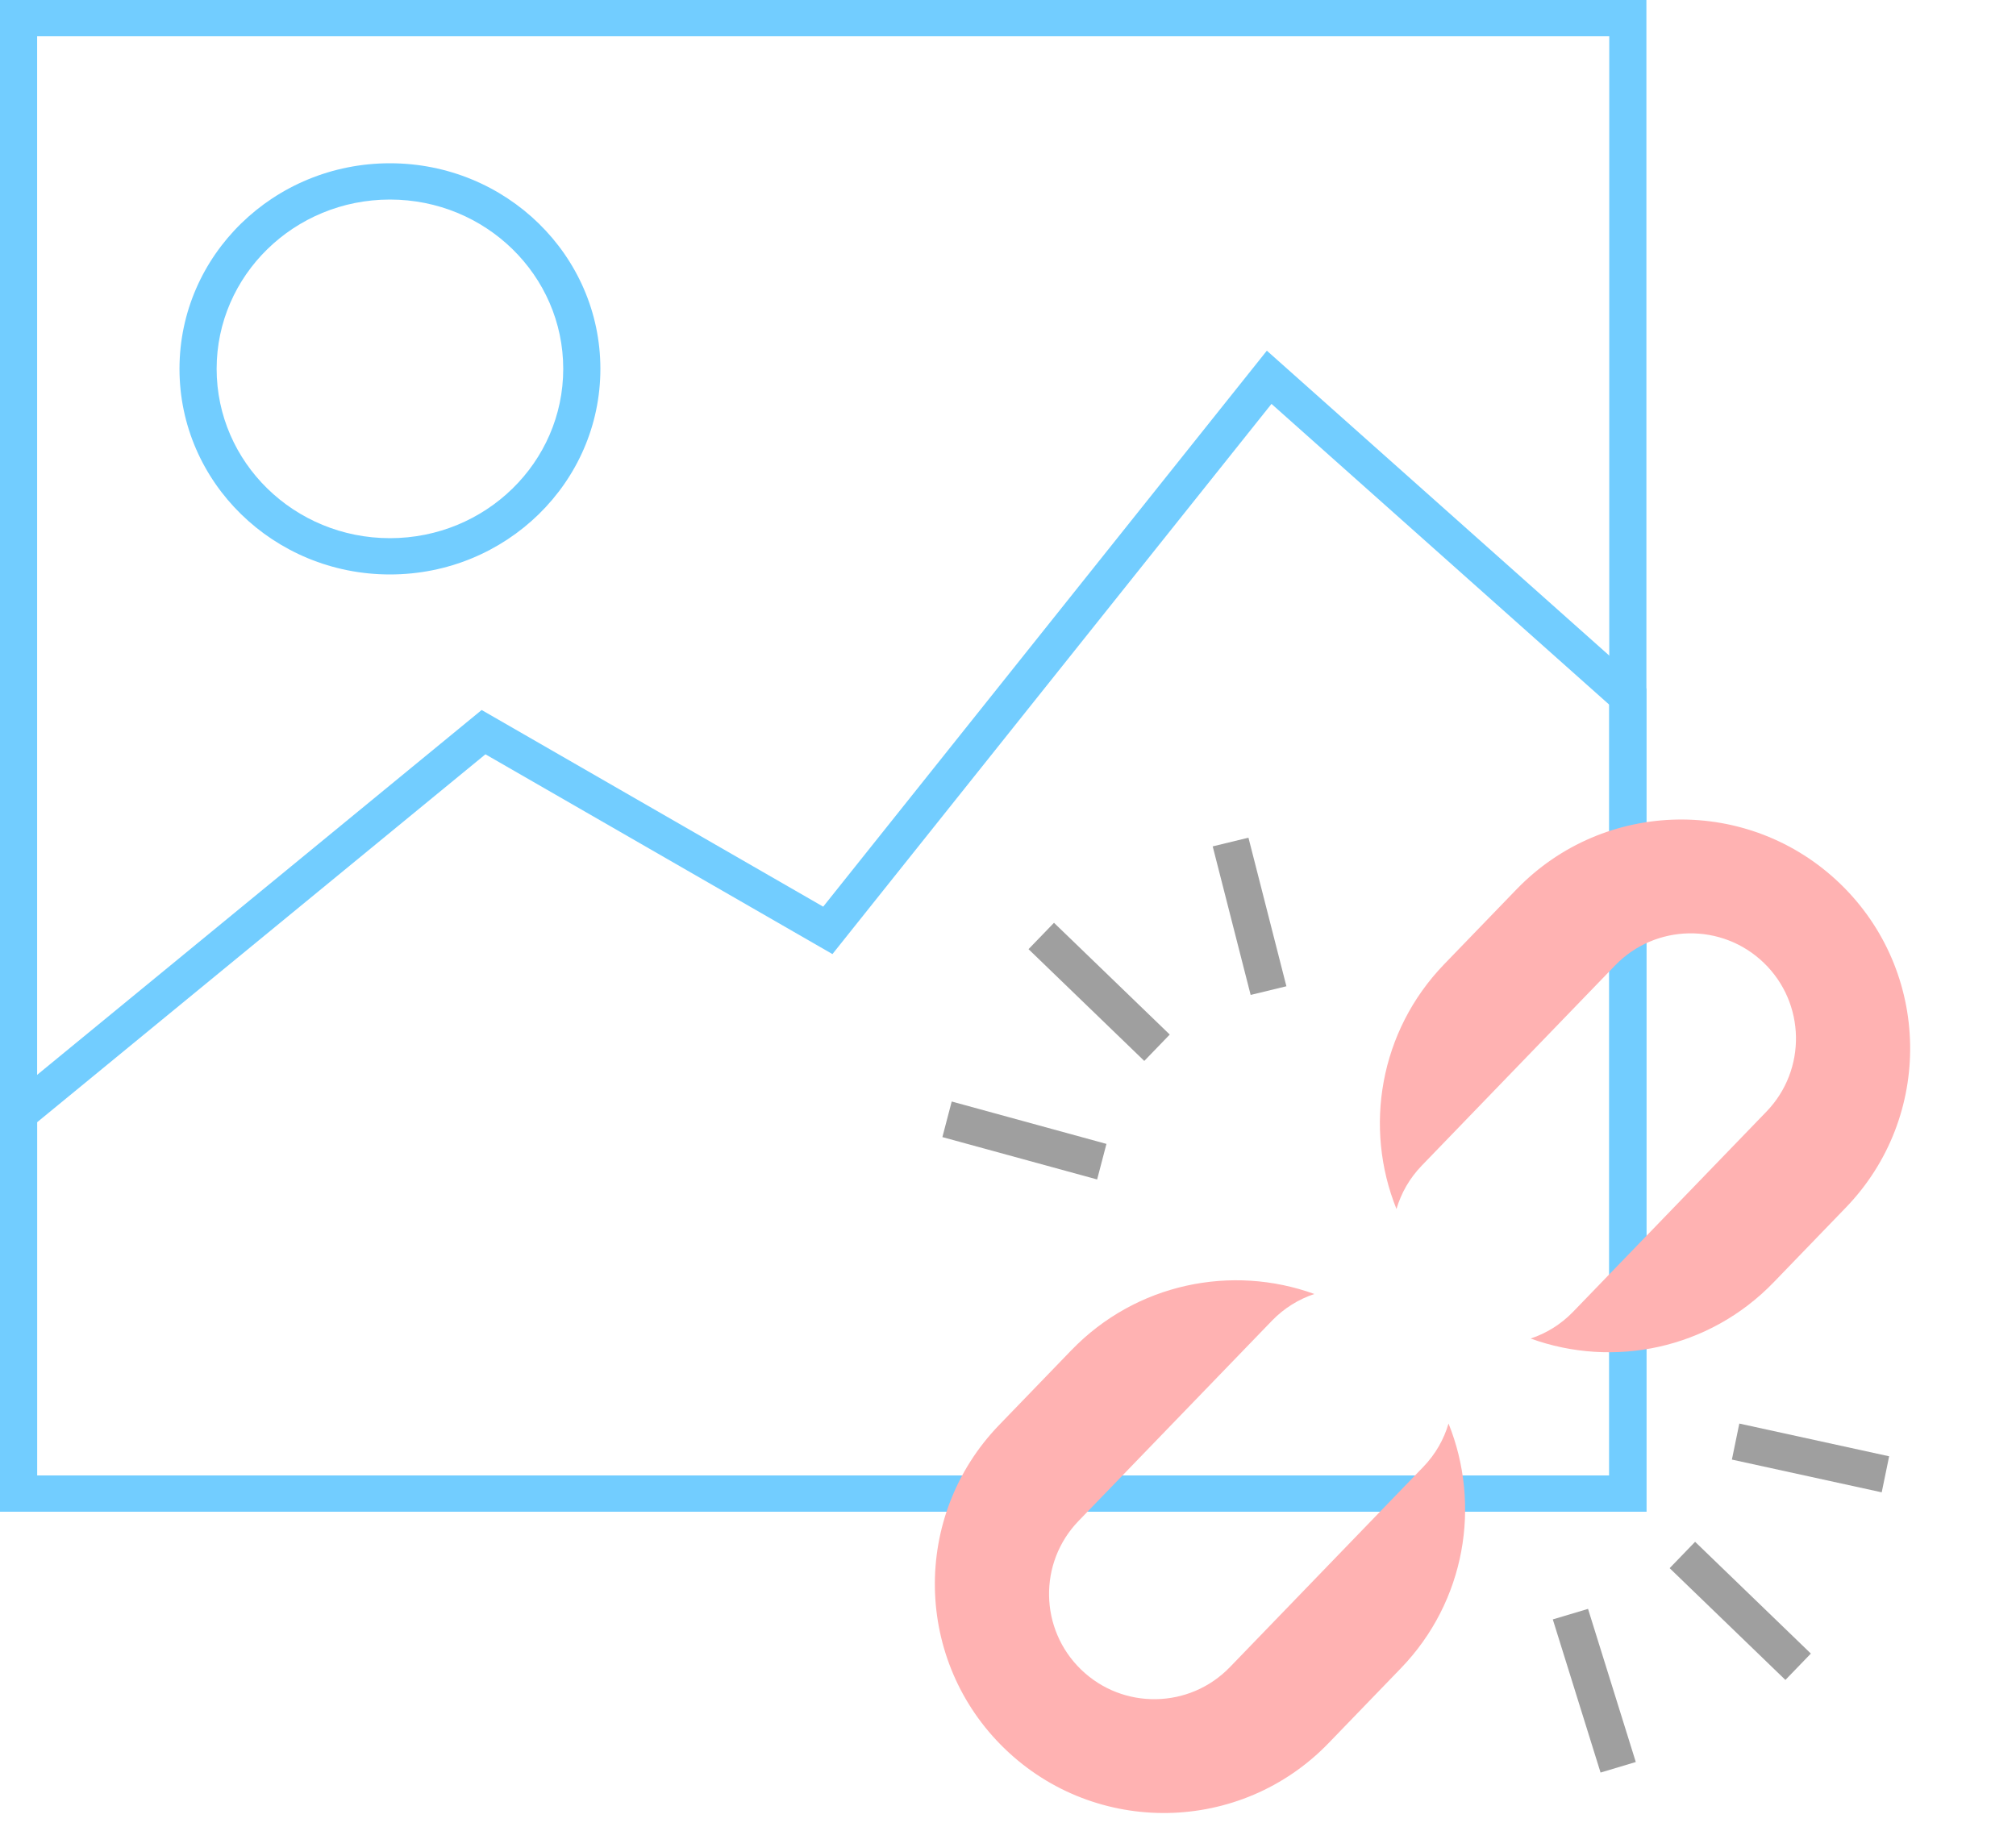 <?xml version="1.0" encoding="UTF-8"?>
<svg width="120px" height="109px" viewBox="0 0 120 109" version="1.1" xmlns="http://www.w3.org/2000/svg" xmlns:xlink="http://www.w3.org/1999/xlink" style="background: #FFFFFF;">
    <!-- Generator: Sketch 46.2 (44496) - http://www.bohemiancoding.com/sketch -->
    <title>Artboard</title>
    <desc>Created with Sketch.</desc>
    <defs></defs>
    <g id="Page-1" stroke="none" stroke-width="1" fill="none" fill-rule="evenodd">
        <g id="Artboard">
            <g id="Group-4">
                <g id="Group" fill-rule="nonzero" fill="#72CDFF">
                    <path d="M2.211,2.16 L2.211,87.84 L95.789,87.84 L95.789,2.16 L2.211,2.16 Z M0,0 L98,0 L98,90 L0,90 L0,0 Z" id="Rectangle"></path>
                    <path d="M49.55,56.801 L28.895,44.907 L2.211,66.811 L2.211,87.84 L95.789,87.84 L95.789,41.953 L75.684,24.046 L49.55,56.801 Z M0,65.805 L28.67,42.27 L49,53.978 L75.408,20.878 L98,40.999 L98,90 L0,90 L0,65.805 Z" id="Rectangle"></path>
                    <path d="M23.211,34.2 C16.292,34.2 10.684,28.72 10.684,21.96 C10.684,15.2 16.292,9.72 23.211,9.72 C30.129,9.72 35.737,15.2 35.737,21.96 C35.737,28.72 30.129,34.2 23.211,34.2 Z M23.211,32.04 C28.908,32.04 33.526,27.527 33.526,21.96 C33.526,16.393 28.908,11.88 23.211,11.88 C17.513,11.88 12.895,16.393 12.895,21.96 C12.895,27.527 17.513,32.04 23.211,32.04 Z" id="Oval"></path>
                </g>
                <g id="Group-3" transform="translate(84, 78) rotate(44) translate(-84, -78) translate(52, 42)">
                    <path d="M38.287,32.277 C43.049,30.151 46.368,25.375 46.368,19.823 L46.368,13.631 C46.368,6.103 40.265,-1.38291254e-15 32.737,0 L32.737,0 L32.737,0 C25.209,1.38291254e-15 19.106,6.103 19.106,13.631 L19.106,13.631 L19.106,19.823 C19.106,25.375 22.424,30.151 27.186,32.277 C26.731,31.409 26.474,30.421 26.474,29.373 L26.474,12.808 L26.474,12.808 C26.474,9.349 29.278,6.545 32.737,6.545 C36.196,6.545 39,9.349 39,12.808 L39,29.373 C39,30.421 38.742,31.409 38.287,32.277 Z" id="Combined-Shape" fill="#FFB2B2"></path>
                    <path d="M38.287,71.587 C43.049,69.461 46.368,64.685 46.368,59.134 L46.368,52.941 C46.368,45.413 40.265,39.31 32.737,39.31 L32.737,39.31 L32.737,39.31 C25.209,39.31 19.106,45.413 19.106,52.941 L19.106,52.941 L19.106,59.134 C19.106,64.685 22.424,69.461 27.186,71.587 C26.731,70.719 26.474,69.731 26.474,68.684 L26.474,52.118 C26.474,48.66 29.278,45.856 32.737,45.856 L32.737,45.856 L32.737,45.856 C36.196,45.856 39,48.66 39,52.118 L39,68.684 C39,69.731 38.742,70.719 38.287,71.587 Z" id="Combined-Shape" fill="#FFB2B2" transform="translate(32.737, 55.449) scale(1, -1) translate(-32.737, -55.449) "></path>
                    <g id="Group-2" transform="translate(-0, 22.176)" fill-rule="nonzero" fill="#9F9F9F">
                        <polygon id="Line-2" points="10.264 12.005 0.685 12.005 0.685 14.187 10.264 14.187"></polygon>
                        <polygon id="Line-2" points="12.075 19.305 3.697 23.888 4.769 25.797 13.147 21.213"></polygon>
                        <polygon id="Line" points="13.261 5.113 5.492 0.32 4.32 2.17 12.089 6.963"></polygon>
                    </g>
                    <g id="Group-2" transform="translate(57, 35.176) scale(-1, 1) translate(-57, -35.176) translate(50, 22.176)" fill-rule="nonzero" fill="#9F9F9F">
                        <polygon id="Line-2" points="10.264 12.005 0.685 12.005 0.685 14.187 10.264 14.187"></polygon>
                        <polygon id="Line-2" points="12.075 19.305 3.697 23.888 4.769 25.797 13.147 21.213"></polygon>
                        <polygon id="Line" points="13.261 5.113 5.492 0.32 4.32 2.17 12.089 6.963"></polygon>
                    </g>
                </g>
            </g>
        </g>
    </g>
</svg>
